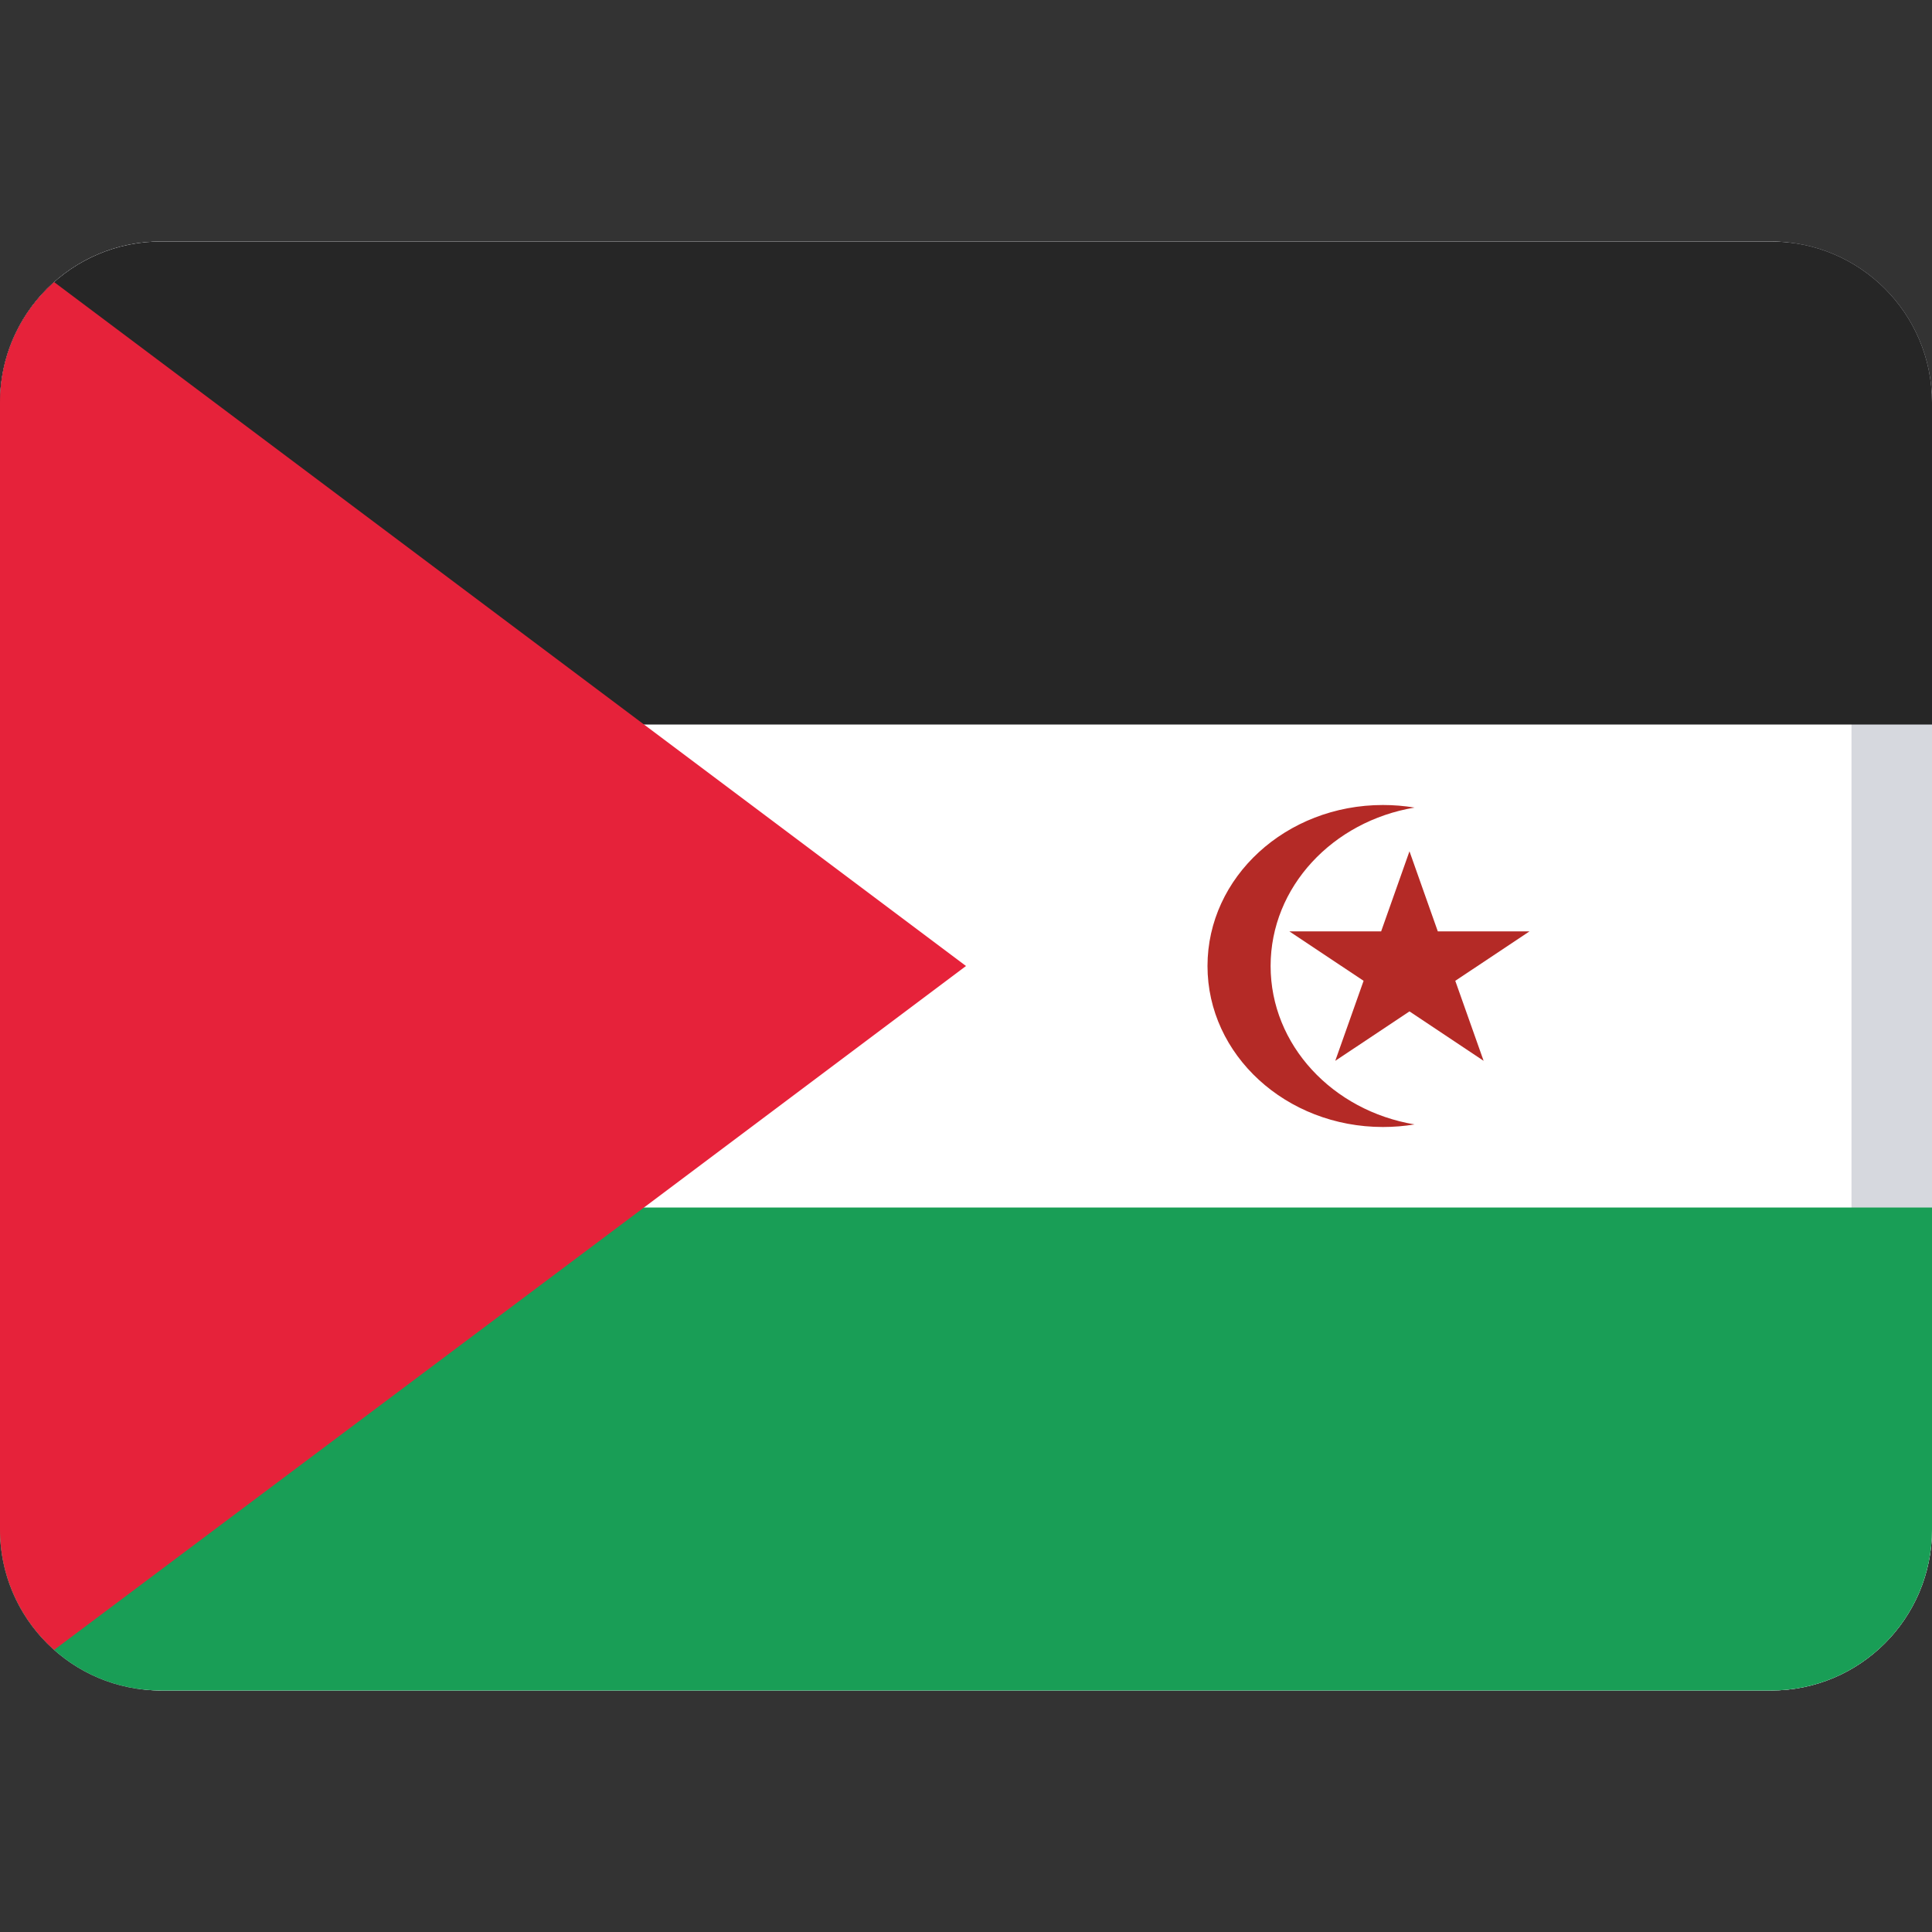 <svg width="24" height="24" viewBox="0 0 24 24" fill="none" xmlns="http://www.w3.org/2000/svg">
<rect x="0" y="0" width="24" height="24" fill="#333333" stroke="none"/>
<rect y="3" width="24" height="18" rx="2" fill="white"/>
<path fill-rule="evenodd" clip-rule="evenodd" d="M22 4H2C1.448 4 1 4.448 1 5V19C1 19.552 1.448 20 2 20H22C22.552 20 23 19.552 23 19V5C23 4.448 22.552 4 22 4ZM2 3C0.895 3 0 3.895 0 5V19C0 20.105 0.895 21 2 21H22C23.105 21 24 20.105 24 19V5C24 3.895 23.105 3 22 3H2Z" fill="#D6D8DE"/>
<path fill-rule="evenodd" clip-rule="evenodd" d="M0 19C0 20.105 0.895 21 2 21H22C23.105 21 24 20.105 24 19V15H0V19Z" fill="#199E56"/>
<path fill-rule="evenodd" clip-rule="evenodd" d="M0 9H24V5C24 3.895 23.105 3 22 3H2C0.895 3 0 3.895 0 5V9Z" fill="#262626"/>
<path d="M17.572 10.032C16.555 10.202 15.784 11.018 15.784 12C15.784 12.982 16.555 13.798 17.572 13.968C17.444 13.989 17.313 14 17.18 14C15.976 14 15 13.105 15 12C15 10.895 15.976 10 17.18 10C17.313 10 17.444 10.011 17.572 10.032Z" fill="#B42A26"/>
<path d="M17.509 10.575L17.861 11.57H19L18.078 12.184L18.43 13.178L17.509 12.564L16.587 13.178L16.939 12.184L16.017 11.57H17.157L17.509 10.575Z" fill="#B42A26"/>
<path d="M0.672 3.504C0.26 3.871 0 4.405 0 5V19C0 19.595 0.26 20.129 0.672 20.496L12 12L0.672 3.504Z" fill="#E6223A"/>
</svg>
